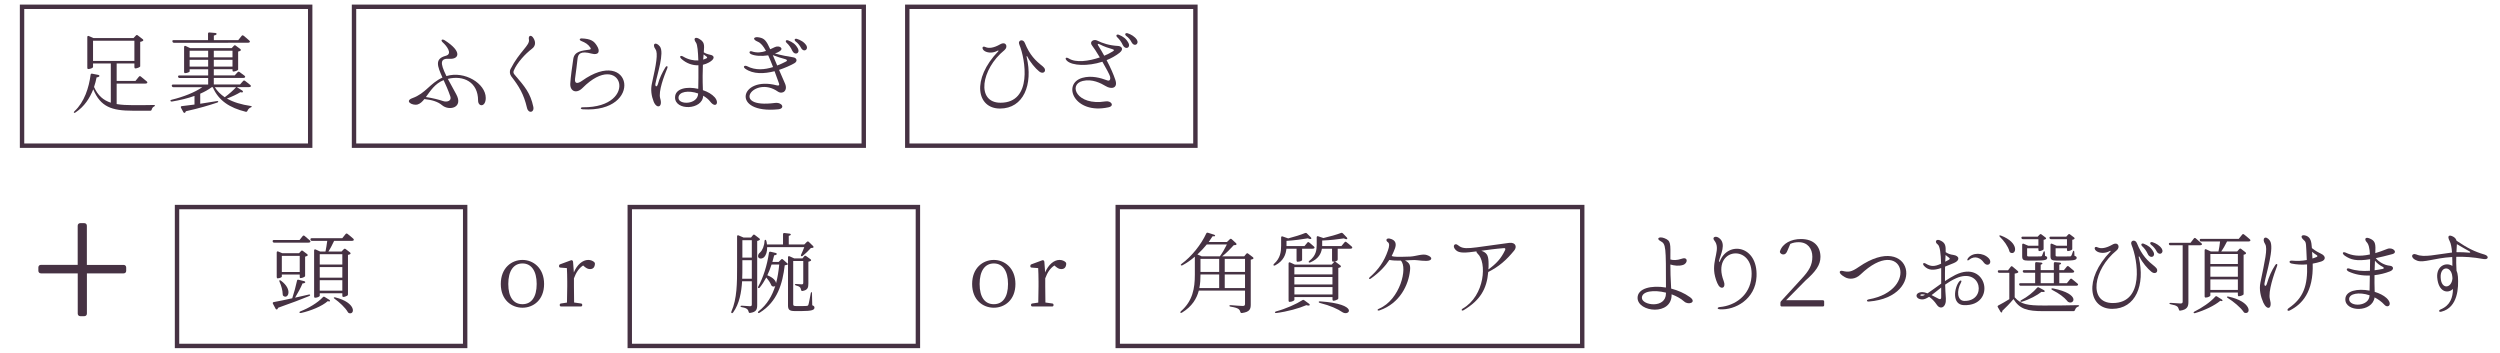 <?xml version="1.0" encoding="utf-8"?>
<!-- Generator: Adobe Illustrator 25.4.1, SVG Export Plug-In . SVG Version: 6.00 Build 0)  -->
<svg version="1.1" id="レイヤー_1" xmlns="http://www.w3.org/2000/svg" xmlns:xlink="http://www.w3.org/1999/xlink" x="0px"
	 y="0px" viewBox="0 0 567 80" style="enable-background:new 0 0 567 80;" xml:space="preserve">
<style type="text/css">
	.st0{fill:#463243;}
	.st1{fill:none;stroke:#463243;stroke-miterlimit:10;}
</style>
<g>
	<g>
		<path class="st0" d="M30.23,23.85c1.06,0,3.3,0,4.62-0.04c0.2,0,0.3,0.06,0.3,0.14s-0.08,0.14-0.24,0.22
			c-0.26,0.14-0.42,0.38-0.5,0.66c-0.04,0.18-0.14,0.28-0.32,0.28h-3.98c-4.76,0-7.32-0.86-8.96-4.86c-0.78,1.98-2,3.92-4.04,5.26
			c-0.16,0.1-0.28,0.12-0.34,0.04c-0.06-0.08-0.02-0.18,0.12-0.32c2.26-2.1,3.28-5.36,3.66-8.28c0.02-0.18,0.16-0.28,0.34-0.24
			l1.42,0.28c0.2,0.04,0.34,0.24,0.16,0.38c-0.12,0.1-0.3,0.16-0.56,0.18c-0.14,0.72-0.34,1.44-0.58,2.18c0.88,1.96,2.1,3,3.8,3.56
			V14.4H21.1v0.82c0,0.14-0.56,0.44-1.08,0.44c-0.14,0-0.22-0.12-0.22-0.3V8.4c0-0.22,0.16-0.32,0.36-0.22l1.06,0.46h9.06l0.54-0.58
			c0.12-0.14,0.28-0.16,0.42-0.04l1.12,0.86c0.18,0.14,0.2,0.3,0.02,0.42c-0.16,0.08-0.36,0.16-0.58,0.2v5.56
			c-0.02,0.14-0.68,0.46-1.12,0.46c-0.12,0-0.2-0.12-0.2-0.3V14.4h-4.02v3.96h4.26l0.78-0.96c0.12-0.14,0.26-0.18,0.42-0.06
			c0.32,0.24,0.9,0.72,1.36,1.12c0.14,0.12,0.2,0.28,0.06,0.4c-0.08,0.06-0.22,0.1-0.38,0.1h-6.5v4.64
			C27.55,23.79,28.79,23.85,30.23,23.85z M30.49,9.24H21.1v4.58h9.38V9.24z"/>
		<path class="st0" d="M54.97,20.95c-0.12,0.02-0.26,0-0.46-0.04c-0.72,0.46-1.9,1.02-3.04,1.44c1.48,0.84,3.32,1.38,5.36,1.68
			c0.18,0.02,0.28,0.1,0.28,0.16c0,0.06-0.08,0.1-0.26,0.18c-0.32,0.14-0.58,0.4-0.74,0.78c-0.08,0.16-0.2,0.24-0.38,0.2
			c-3.64-0.9-6.16-2.52-7.48-5.58h-0.22c-0.76,0.56-1.64,1.06-2.62,1.48v2.28l3.74-0.6c0.18-0.04,0.32,0,0.34,0.1
			c0.02,0.12-0.06,0.18-0.24,0.24c-1.78,0.6-4.04,1.28-7.1,1.96c-0.04,0.14-0.1,0.24-0.18,0.32c-0.14,0.12-0.32,0.02-0.4-0.14
			l-0.52-0.96c-0.1-0.2-0.04-0.36,0.18-0.38c0.74-0.08,1.74-0.2,2.88-0.36v-1.96c-1.56,0.56-3.32,0.98-5.12,1.28
			c-0.18,0.02-0.28-0.02-0.34-0.14c-0.04-0.1,0.04-0.2,0.24-0.26c2.7-0.66,5.22-1.64,7-2.86h-6.58c-0.16,0-0.3-0.1-0.34-0.26
			c-0.06-0.22,0.06-0.34,0.26-0.34h7.98v-1.48h-6.48c-0.18,0-0.3-0.1-0.34-0.26c-0.04-0.2,0.06-0.32,0.26-0.32h6.56v-1.4h-4.2v0.5
			c0,0.12-0.56,0.38-1.08,0.38c-0.1,0-0.18-0.12-0.18-0.3v-5.62c0-0.22,0.16-0.34,0.36-0.24l1,0.48h9.44l0.5-0.54
			c0.12-0.14,0.28-0.14,0.42-0.02l1.02,0.76c0.16,0.12,0.2,0.32,0,0.42c-0.14,0.08-0.3,0.12-0.48,0.16v4.1
			c-0.02,0.14-0.66,0.44-1.08,0.44c-0.12,0-0.2-0.1-0.2-0.26V15.7h-4.24v1.4h4.74l0.66-0.72c0.12-0.14,0.26-0.16,0.42-0.06
			c0.28,0.18,0.74,0.54,1.16,0.86c0.14,0.12,0.2,0.28,0.06,0.4c-0.1,0.06-0.22,0.1-0.36,0.1h-6.68v1.48h5.94l0.7-0.78
			c0.12-0.14,0.26-0.16,0.42-0.06c0.28,0.22,0.8,0.6,1.22,0.96c0.12,0.1,0.2,0.26,0.06,0.38c-0.08,0.06-0.22,0.1-0.38,0.1h-2.74
			l1.24,0.78C55.13,20.67,55.17,20.91,54.97,20.95z M39.36,9.1h7.82V7.64c0-0.2,0.12-0.3,0.32-0.28l1.36,0.12
			c0.22,0.02,0.36,0.2,0.2,0.36c-0.12,0.1-0.3,0.18-0.56,0.22V9.1h5.54l0.76-0.96c0.12-0.14,0.26-0.18,0.42-0.06
			c0.32,0.26,0.88,0.7,1.32,1.12c0.14,0.12,0.2,0.28,0.06,0.4c-0.1,0.06-0.24,0.1-0.4,0.1H39.44c-0.18,0-0.28-0.1-0.32-0.26
			L39.1,9.4C39.05,9.2,39.16,9.1,39.36,9.1z M43.01,13h4.2v-1.5h-4.2V13z M47.21,13.56h-4.2v1.54h4.2V13.56z M48.49,13h4.24v-1.5
			h-4.24V13z M52.73,13.56h-4.24v1.54h4.24V13.56z M50.97,22.05c0.96-0.7,2-1.62,2.58-2.28h-4.84
			C49.29,20.68,50.05,21.43,50.97,22.05z"/>
	</g>
</g>
<rect x="5" y="1.54" class="st1" width="65.35" height="31.5"/>
<g>
	<g>
		<path class="st0" d="M226.42,11.62c0.1-0.12,0-0.22-0.18-0.12c-0.94,0.54-2.1,0.54-2.86,0.12c-0.8-0.46-0.7-1.36,0.14-0.94
			c0.74,0.34,1.88,0.2,3.3-0.62c1.36-0.78,1.88,0.56,1,1.3c-5.34,4.34-6.46,11.94-0.9,11.94c7.34,0,5.62-9.96,4.28-13.14
			c-0.48-1.1,0.86-1.4,1.22-0.44c1.12,2.78,2.44,4.04,4.06,5.32c1.14,0.9,0.26,2-0.8,1.16c-0.84-0.66-2.08-2.14-2.66-3.34
			c-0.1-0.2-0.24-0.16-0.18,0.06c1.5,6.28-0.72,11.7-6.04,11.7C221.5,24.63,220.28,17.97,226.42,11.62z"/>
		<path class="st0" d="M245.46,17.66c2.1-0.6,4.18,0.02,5.64,0.56c0.52,0.22,0.86-0.12,0.64-0.94c-0.12-0.4-0.88-1.82-1.72-3.28
			c-3.34,1.08-6.82,0.9-8-0.18c-0.62-0.58-0.3-0.98,0.38-0.56c1.6,1.02,4.52,0.62,7.04-0.24c-0.72-1.2-1.4-2.26-1.72-2.64
			c-0.8-0.96,0.38-1.56,1.08-1.2c1.26,0.64,2.84,1.14,4.78,1.24c0.64,0.02,1.5,0.64,0.3,1.58c-0.88,0.68-1.86,1.22-2.9,1.64
			c0.9,1.7,1.58,3.26,1.98,4.48c0.66,1.96-0.96,2.16-2.16,1.42c-1.14-0.68-3.08-1.7-5.24-1.18c-3.38,0.8-1.34,5.68,5.14,4.64
			c1.32-0.24,2.16,1.04,0.68,1.34C243.62,26.03,240.8,19.01,245.46,17.66z M250.44,12.64c0.72-0.3,1.36-0.62,1.9-0.96
			c0.44-0.24,0.36-0.42-0.02-0.52c-0.88-0.26-1.82-0.54-2.98-1.14c-0.3-0.16-0.5-0.04-0.26,0.32
			C249.58,11.12,250.02,11.88,250.44,12.64z M253.74,7.88c1.02,0.42,1.64,0.86,2.18,1.84c0.6,1.16-0.72,1.64-1.26,0.52
			c-0.28-0.64-0.78-1.34-1.24-1.76C253,8.1,253.22,7.7,253.74,7.88z M255.74,7.54c0.76,0.26,1.62,0.72,2.12,1.5
			c0.54,0.94-0.6,1.68-1.2,0.58c-0.28-0.58-0.72-1.1-1.22-1.46C255.02,7.84,255.18,7.4,255.74,7.54z"/>
	</g>
</g>
<rect x="205.77" y="1.54" class="st1" width="65.35" height="31.5"/>
<g>
	<g>
		<g>
			<path class="st0" d="M28.04,62h-8.33v9.12c0,0.35-0.24,0.59-0.59,0.59h-0.9c-0.35,0-0.59-0.24-0.59-0.59V62H9.29
				c-0.35,0-0.59-0.24-0.59-0.59v-0.75c0-0.35,0.24-0.59,0.59-0.59h8.33V51.2c0-0.35,0.24-0.59,0.59-0.59h0.9
				c0.35,0,0.59,0.24,0.59,0.59v8.88h8.33c0.35,0,0.59,0.24,0.59,0.59v0.75C28.62,61.77,28.39,62,28.04,62z"/>
		</g>
	</g>
</g>
<rect x="80.29" y="1.54" class="st1" width="115.61" height="31.5"/>
<g>
	<g>
		<path class="st0" d="M96.25,22.47c-0.46,0.58-0.94,1.04-1.52,1.22c-1.14,0.34-3.12-0.74-1.18-1.44c3-1.08,3.92-3.34,6.8-4.66
			c-1.2-2.68-1.78-4.26,0.76-4.94c1.64-0.44,0.12-2.32-0.68-3.02c-0.6-0.54-0.16-0.86,0.42-0.5c4.16,2.66,3.12,4.32,1.18,4.2
			c-2.18-0.14-2.32,0.8-0.78,3.92c4.14-1.26,8.92,1.72,8.92,4.96c0,2.12-1.74,2.08-1.74,0.58c0-4.18-3.32-5.78-6.86-4.9
			c0.5,0.96,1.14,2.12,1.9,3.48c1.7,3.1-1.64,3.84-3.22,2.48C99.27,23.03,97.91,22.65,96.25,22.47z M100.45,22.91
			c0.88,0.32,2.06,0,1.68-1.06c-0.48-1.38-1.02-2.62-1.52-3.68c-1.98,0.78-3.04,2.52-4.02,3.84
			C98.03,22.21,99.67,22.63,100.45,22.91z"/>
		<path class="st0" d="M115.96,17.32c-0.32-0.44-0.46-1.08-0.16-1.68c2.06-4.02,4.42-5.36,4.16-6.66c-0.18-0.94,0.46-1.08,0.88-0.54
			c0.56,0.72,0.88,1.86-0.24,2.66c-1.36,1.02-3.32,3.08-4.06,4.88c-0.14,0.32-0.14,0.6,0.14,0.92c2.4,2.8,3.62,4.22,4.28,7.34
			c0.26,1.32-1.14,1.58-1.44,0.22C118.78,21.29,117.68,19.55,115.96,17.32z"/>
		<path class="st0" d="M132.22,24.33c13,0.1,8.84-13.38-0.1-4.38c-1.44,1.44-2.88,0.7-2.78-1c0.08-1.48,0.42-3.82,0.68-5.58
			c0.26-1.76,1.96-1.88,3.72-2.12c0.28-0.04,0.28-0.28,0.16-0.44c-0.52-0.78-1.14-1.14-2.04-1.5c-0.62-0.26-0.36-0.6,0-0.6
			c2.24,0.08,2.88,0.66,3.5,1.64c0.84,1.28,0.44,2.24-1.14,1.82c-2.56-0.7-3.12,0.04-3.24,1.2c-0.06,0.54-0.36,3.18-0.56,4.48
			c-0.16,1.32,0.74,1.06,1.52,0.52c11.4-8.16,14.2,7.3,0.24,6.42C131.54,24.75,131.6,24.31,132.22,24.33z"/>
		<path class="st0" d="M148.68,11.2c-0.9-1.24,0.04-1.86,0.98-0.66c1.08,1.4-0.62,6.36-1,8.4c-0.14,0.72,0.32,0.94,0.56,0.12
			c0.36-1.36,1.02-2.68,1.68-3.76c0.3-0.5,0.64-0.3,0.44,0.18c-0.68,1.66-2.08,5.24-1.6,6.86c0.62,2.02-0.8,2.44-1.5,0.68
			c-0.48-1.22-0.72-2.66-0.38-4.12C148.84,14.56,149.27,12.06,148.68,11.2z M159.48,21.71c-0.12,3.26-6.38,3.46-6.38,0.4
			c0-2.08,2.72-2.54,5.26-1.96c0.04-1.36,0.06-3.42,0.04-5.34c-1.3,0.04-2.7-0.4-3.88-1.48c-0.5-0.46-0.22-0.88,0.42-0.5
			c1.18,0.7,2.38,0.94,3.44,0.88c-0.06-1.94-0.2-3.6-0.52-4.02c-0.76-1.04-0.1-1.36,0.68-0.9c1.2,0.74,1.24,1.2,1.08,3.08
			c0.38,0.24,0.76,0.4,1.42,0.54c1.14,0.2,1.1,1.02-0.26,1.76c-0.42,0.24-0.88,0.4-1.36,0.52c-0.06,1.44-0.1,3.3,0,5.76
			c1.1,0.36,2.06,0.92,2.68,1.62c1.12,1.3,0.2,2.54-1,1C160.68,22.51,160.1,22.07,159.48,21.71z M158.34,21.22v-0.02
			c-2.14-0.76-4.46-0.46-4.46,1C153.88,23.85,158.28,23.75,158.34,21.22z M160.28,13.2c0.16-0.1,0.12-0.26-0.06-0.38
			c-0.24-0.16-0.46-0.32-0.64-0.48l-0.1,1.18C159.76,13.44,160.04,13.32,160.28,13.2z"/>
		<path class="st0" d="M176.13,19.35c0.5,0.14,0.7-0.02,0.54-0.44c-0.34-0.96-0.68-1.9-1-2.76c-2.32,0.6-4.84,0.72-6.64-0.56
			c-0.64-0.46-0.18-0.86,0.4-0.58c1.9,1,4,0.8,5.9,0.2c-0.38-0.98-0.74-1.88-1.1-2.66c-1.5,0.24-3,0.14-3.88-0.26
			c-0.62-0.3-0.36-0.82,0.16-0.64c1.14,0.4,2.26,0.24,3.22-0.1c-0.58-1.08-1.2-1.82-1.84-2.08c-1.44-0.58-0.92-1.28,0.42-0.96
			c1.06,0.24,1.5,0.7,2.38,2.66c0.42-0.18,0.78-0.36,1.08-0.5c0.98-0.44,2.16,0.32,0.96,1.02c-0.3,0.18-0.62,0.32-0.98,0.44
			c1.38,0.4,3.26,0.74,4.1,0.86c0.88,0.1,1.12,0.9,0.3,1.36c-0.92,0.52-2.14,1.06-3.46,1.5c0.4,0.9,0.84,1.92,1.34,3.08
			c0.74,1.66-0.58,2.56-1.64,1.82c-5.32-3.72-10.94,3.94-0.66,2.6c1.72-0.22,2.38,1.28,0.78,1.44
			C165.65,25.87,167.81,17.16,176.13,19.35z M176.27,14.86c0.74-0.28,1.4-0.6,2.02-0.92c0.26-0.14,0.3-0.36-0.12-0.5
			c-0.8-0.22-1.96-0.56-2.9-0.94L176.27,14.86z M178.75,9.16c1.04,0.42,1.66,0.84,2.2,1.82c0.6,1.16-0.72,1.66-1.26,0.54
			c-0.28-0.66-0.78-1.36-1.26-1.78C178.01,9.36,178.25,8.96,178.75,9.16z M180.75,8.82c0.78,0.24,1.64,0.7,2.14,1.5
			c0.54,0.92-0.62,1.66-1.2,0.56c-0.3-0.56-0.72-1.1-1.22-1.46C180.05,9.1,180.21,8.66,180.75,8.82z"/>
	</g>
</g>
<g>
	<g>
		<path class="st0" d="M379.12,66.75c0.14,4.94-7.72,4.08-7.72,0.8c0-2.14,3.08-2.9,6.44-2.34c0-9.32,0-9.86-1.22-10.52
			c-1.06-0.54-0.4-1.14,0.84-0.68c1.56,0.6,1.4,1.18,1.38,4.84c0.6,0.18,1.46,0.22,2.62-0.18c1.42-0.5,1.38,1.06,0.24,1.42
			c-0.92,0.3-1.98,0.16-2.86-0.1c0,1.42,0.04,3.2,0.18,5.46c1.52,0.4,3.02,1.04,4.26,1.94c1.64,1.18-0.34,1.88-1.32,0.98
			C381.2,67.69,380.2,67.15,379.12,66.75z M377.84,66.53v-0.16c-2.74-0.68-5.46-0.36-5.46,1.18
			C372.38,69.27,377.84,70.07,377.84,66.53z"/>
		<path class="st0" d="M390.1,69.63c3.36-0.3,6.8-2.6,7.14-6.84c0.64-7.78-9.24-6.66-6.3,0.96c0.58,1.54-0.52,1.94-1.14,1.04
			c-0.44-0.66-0.8-1.8-0.96-2.74c-0.52-3.34,1.5-5.62-0.04-7.52c-0.56-0.68,0.24-1.14,1.04-0.58c1.84,1.28,0.3,3.92,0.04,5.22
			c-0.06,0.26,0.1,0.32,0.2,0.06c1.84-4.64,8.64-3.58,8.3,3.5c-0.24,5.14-4.86,7.64-8.28,7.42
			C389.34,70.11,389.44,69.69,390.1,69.63z"/>
		<path class="st0" d="M413.72,68.39v0.82c0,0.18-0.12,0.3-0.3,0.3h-9.32c-0.18,0-0.3-0.12-0.3-0.3v-0.52
			c0-0.14,0.04-0.28,0.14-0.38l4.54-4.96c1.86-1.98,2.56-3.24,2.56-5.12c0-1.84-1.06-3.3-3.1-3.3c-0.68,0-1.26,0.1-1.9,0.38
			l-0.6,1.42c-0.26,0.72-0.56,0.98-0.98,0.98c-0.28,0-0.52-0.12-0.7-0.36c-0.1-0.12-0.1-0.24-0.06-0.38
			c0.6-1.78,2.54-2.76,4.76-2.76c2.94,0,4.42,1.68,4.42,4.06c0,1.82-1.08,3.32-3.4,5.36l-4.4,4.46h8.34
			C413.6,68.09,413.72,68.21,413.72,68.39z"/>
		<path class="st0" d="M423.85,67.89c11.64-2.08,7.74-14.86-1.9-5.62c-1.2,1.14-2.62,1.12-3.54,0.58c-1.74-0.98-1.2-1.6-0.48-1.4
			c1.28,0.3,1.94,0.28,3.66-0.92c12.06-8.28,15.56,6.82,2.26,7.86C423.27,68.43,423.29,67.99,423.85,67.89z"/>
		<path class="st0" d="M444.38,63.81c0.28-0.32,0.66-0.24,0.36,0.3c-1.02,1.86-0.86,4.1,0.76,4.14c5.18,0.1,3.98-7.72-1.86-5.14
			c-0.9,0.4-1.72,0.9-2.48,1.44c0.02,0.94,0.08,1.98,0.16,3.12c0.14,2.06-1.24,2.68-2.06,1.44c-0.54-0.8-1.14-1.4-1.74-1.8
			c-0.56,0.36-1.06,0.6-1.52,0.6c-1.72,0-1.84-1.66,0.02-1.66c0.28,0,0.7,0.12,1.14,0.28c0.8-0.52,1.9-1.36,3.1-2.2
			c0.02-1.22,0.02-2.42,0-3.54c-1.66,0.56-2.88,0.6-3.88-0.48c-0.44-0.5-0.16-0.82,0.34-0.54c1.24,0.74,2.02,0.72,3.52,0.04
			c-0.06-2.28-0.26-4.02-0.78-4.38c-0.76-0.52-0.4-1.48,0.82-0.78c0.9,0.5,1.04,1.08,1,2.54c0.48,0.32,1.02,0.54,1.7,0.62
			c1.52,0.22,1.54,1.28,0.18,1.84c-0.74,0.3-1.4,0.58-2.02,0.82c-0.02,0.92-0.04,2-0.02,3.28c0.78-0.52,1.58-1,2.36-1.4
			c7.28-3.62,9.36,7.12,1.94,6.86C442.6,69.11,443.22,65.19,444.38,63.81z M435.98,67.09c0.16,0,0.36-0.08,0.64-0.24
			c-0.24-0.06-0.46-0.1-0.66-0.1C435.42,66.75,435.32,67.11,435.98,67.09z M439.54,67.69c0.32,0.2,0.72,0.32,0.72-0.28v-2.2
			c-0.8,0.62-1.52,1.24-2.18,1.72C438.78,67.27,439.38,67.61,439.54,67.69z M441.94,58.95c0.36-0.18,0.34-0.36,0-0.58
			c-0.24-0.16-0.46-0.36-0.68-0.54l-0.08,1.52L441.94,58.95z M451.04,58.57c0.96,1.04-0.24,2.18-1.16,0.92
			c-0.6-0.88-1.94-1.66-3.24-0.6c-0.48,0.4-0.56,0.04-0.32-0.3C447.32,57.21,449.76,57.23,451.04,58.57z"/>
		<path class="st0" d="M463.43,69.29c2.32,0,5.4,0,7.82-0.08c0.2,0,0.3,0.06,0.3,0.14s-0.08,0.14-0.26,0.2
			c-0.34,0.12-0.58,0.4-0.68,0.76c-0.06,0.16-0.16,0.26-0.34,0.26h-6.82c-3.7,0-5.36-0.46-6.8-2.74c-0.7,0.88-1.86,2.06-2.56,2.7
			c0.02,0.08,0.02,0.16,0.02,0.2c-0.04,0.22-0.3,0.16-0.4-0.02l-0.6-1.04c-0.1-0.16-0.06-0.3,0.12-0.4c0.68-0.34,1.6-0.88,2.48-1.42
			v-5.98h-2.28c-0.18,0-0.3-0.1-0.32-0.28c-0.04-0.2,0.08-0.3,0.28-0.3h2.04l0.6-0.78c0.12-0.16,0.26-0.18,0.42-0.04l1.18,1
			c0.16,0.14,0.18,0.32-0.02,0.4c-0.16,0.08-0.38,0.14-0.68,0.18v5.38C458.35,69.05,459.93,69.29,463.43,69.29z M453.81,53.43
			c4.3,1.62,3.48,4.56,2.14,3.86c-0.14-0.08-0.18-0.18-0.22-0.32c-0.3-1.1-1.24-2.38-2.12-3.22c-0.16-0.16-0.22-0.28-0.14-0.32
			C453.55,53.37,453.65,53.37,453.81,53.43z M469.91,63.27c0.3,0.24,0.82,0.66,1.26,1.04c0.14,0.12,0.2,0.28,0.06,0.4
			c-0.1,0.06-0.22,0.1-0.38,0.1h-12.56c-0.18,0-0.3-0.1-0.34-0.26c-0.04-0.2,0.06-0.32,0.26-0.32h3.36v-2.38h-2.46
			c-0.18,0-0.3-0.1-0.34-0.26c-0.04-0.2,0.06-0.32,0.26-0.32h2.54v-1.54c0-0.2,0.12-0.3,0.32-0.28l1.06,0.1
			c0.22,0.02,0.38,0.2,0.2,0.34c-0.08,0.06-0.18,0.1-0.32,0.14v1.24h2.98v-1.54c0-0.2,0.12-0.3,0.32-0.28l1.06,0.1
			c0.22,0.02,0.36,0.2,0.2,0.34c-0.08,0.06-0.2,0.1-0.34,0.14v1.24h1.04l0.66-0.8c0.12-0.14,0.26-0.18,0.42-0.06
			c0.28,0.22,0.74,0.6,1.12,0.94c0.14,0.12,0.2,0.28,0.06,0.4c-0.1,0.06-0.24,0.1-0.38,0.1h-2.92v2.38h1.72l0.72-0.9
			C469.61,63.19,469.75,63.15,469.91,63.27z M458.43,68.07c1.38-0.72,2.8-1.88,3.56-2.78c0.12-0.14,0.26-0.2,0.42-0.1l1.16,0.62
			c0.2,0.12,0.26,0.36,0.02,0.4c-0.16,0.02-0.34,0.02-0.58-0.02c-0.98,0.78-2.7,1.72-4.44,2.24c-0.18,0.06-0.28,0.02-0.34-0.08
			C458.19,68.25,458.25,68.17,458.43,68.07z M458.47,54.01c-0.06-0.22,0.06-0.34,0.26-0.34h3.42l0.44-0.46
			c0.12-0.14,0.28-0.16,0.42-0.04l0.9,0.68c0.18,0.14,0.2,0.32,0,0.4c-0.1,0.06-0.26,0.12-0.42,0.14v2.14c0,0.14-0.6,0.42-1,0.42
			c-0.1,0-0.18-0.12-0.18-0.3v-0.34h-2.56v1.6c0,0.2,0.04,0.26,0.54,0.26h1.28c0.58,0,1.06,0,1.24-0.02c0.14,0,0.22-0.02,0.3-0.12
			c0.08-0.14,0.2-0.44,0.32-0.8c0.06-0.18,0.12-0.26,0.2-0.26s0.12,0.12,0.14,0.3l0.04,0.76c0.38,0.12,0.5,0.22,0.5,0.44
			c0,0.48-0.52,0.64-2.78,0.64h-1.5c-1.22,0-1.4-0.26-1.4-1.02v-2.58c0-0.22,0.16-0.32,0.36-0.22l1.02,0.44h2.3v-1.48h-3.5
			C458.65,54.25,458.53,54.19,458.47,54.01z M465.81,64.23v-2.38h-2.98v2.38H465.81z M464.83,54.01c-0.06-0.22,0.06-0.34,0.26-0.34
			h3.54l0.44-0.48c0.12-0.14,0.28-0.14,0.42-0.02l0.9,0.68c0.16,0.12,0.18,0.32-0.02,0.42c-0.1,0.04-0.24,0.1-0.38,0.12v2.14
			c-0.02,0.14-0.6,0.42-1.02,0.42c-0.1,0-0.18-0.12-0.18-0.3v-0.34h-2.58v1.6c0,0.2,0.04,0.26,0.54,0.26h1.4c0.6,0,1.14,0,1.32-0.02
			c0.14,0,0.22-0.02,0.28-0.12c0.1-0.14,0.24-0.5,0.36-0.9c0.06-0.18,0.12-0.26,0.2-0.26s0.14,0.12,0.14,0.3l0.04,0.84
			c0.38,0.14,0.5,0.24,0.5,0.46c0,0.48-0.52,0.64-2.9,0.64h-1.6c-1.24,0-1.44-0.26-1.44-1.02v-2.58c0-0.22,0.16-0.32,0.36-0.22
			l1.02,0.44h2.36v-1.48h-3.62C465.01,54.25,464.89,54.19,464.83,54.01z M465.63,65.41c6.5,1.32,4.64,3.88,3.4,3.04
			c-0.12-0.08-0.16-0.16-0.24-0.26c-0.64-0.76-1.78-1.64-3.32-2.42c-0.18-0.08-0.24-0.18-0.2-0.28S465.43,65.37,465.63,65.41z"/>
		<path class="st0" d="M478.65,57.05c0.12-0.12,0.02-0.22-0.16-0.12c-0.94,0.54-2.12,0.54-2.86,0.12c-0.82-0.46-0.7-1.36,0.14-0.94
			c0.74,0.34,1.88,0.2,3.3-0.62c1.34-0.78,1.88,0.56,0.98,1.3c-5.34,4.34-6.46,11.94-0.88,11.94c7.32,0,5.62-9.96,4.28-13.14
			c-0.48-1.1,0.84-1.4,1.2-0.44c1.12,2.78,2.46,4.04,4.08,5.32c1.14,0.9,0.26,2-0.8,1.16c-0.84-0.66-2.1-2.14-2.66-3.34
			c-0.1-0.2-0.26-0.16-0.2,0.06c1.5,6.28-0.7,11.7-6.02,11.7C473.75,70.05,472.51,63.39,478.65,57.05z M486.19,55.27
			c1.04,0.42,1.66,0.86,2.2,1.84c0.6,1.16-0.74,1.64-1.26,0.52c-0.28-0.64-0.78-1.34-1.26-1.76
			C485.45,55.49,485.69,55.09,486.19,55.27z M488.19,54.93c0.78,0.26,1.64,0.72,2.12,1.5c0.56,0.94-0.6,1.68-1.18,0.58
			c-0.3-0.58-0.74-1.1-1.22-1.46C487.49,55.23,487.63,54.79,488.19,54.93z"/>
		<path class="st0" d="M496.33,68.49c0,0.96-0.22,1.72-1.82,1.96c-0.2,0.04-0.3-0.06-0.34-0.26c-0.08-0.26-0.18-0.52-0.38-0.68
			c-0.28-0.22-0.72-0.36-1.48-0.5c-0.18-0.02-0.28-0.1-0.28-0.2c0-0.08,0.12-0.14,0.32-0.12c0.58,0.04,1.86,0.14,2.18,0.14
			c0.38,0,0.5-0.12,0.5-0.42V55.63h-2.78c-0.16,0-0.3-0.08-0.34-0.26s0.06-0.3,0.26-0.3h4.64l0.76-0.98
			c0.12-0.14,0.26-0.18,0.42-0.04c0.3,0.24,0.84,0.7,1.28,1.1c0.14,0.12,0.2,0.28,0.06,0.38c-0.1,0.06-0.24,0.1-0.4,0.1h-2.6V68.49z
			 M497.73,70.65c1.68-0.84,3.6-2.12,4.66-3.34c0.12-0.14,0.26-0.18,0.42-0.08l1.1,0.7c0.18,0.12,0.22,0.36,0.02,0.36
			c-0.1,0-0.22-0.02-0.36-0.08c-1.26,1.08-3.62,2.2-5.7,2.8c-0.16,0.06-0.28,0.04-0.34-0.06C497.47,70.87,497.53,70.75,497.73,70.65
			z M508.95,53.17c0.3,0.24,0.86,0.68,1.32,1.1c0.12,0.12,0.18,0.28,0.04,0.4c-0.1,0.06-0.22,0.1-0.36,0.1h-4.86
			c-0.4,0.8-0.88,1.66-1.32,2.26h3.62l0.48-0.54c0.12-0.14,0.28-0.16,0.42-0.04l0.98,0.76c0.16,0.12,0.18,0.32,0,0.42
			c-0.12,0.06-0.26,0.12-0.42,0.14v8.98c-0.02,0.14-0.64,0.44-1.1,0.44c-0.12,0-0.2-0.12-0.2-0.3v-0.54h-6.24v0.68
			c0,0.14-0.52,0.46-1.08,0.46c-0.14,0-0.22-0.12-0.22-0.3V56.77c0-0.22,0.16-0.32,0.36-0.22l1.04,0.48h1.74
			c0.14-0.62,0.28-1.5,0.36-2.26h-4.28c-0.18,0-0.28-0.1-0.32-0.26c-0.06-0.22,0.06-0.34,0.26-0.34h8.58l0.78-0.96
			C508.65,53.05,508.79,53.05,508.95,53.17z M501.31,59.87h6.24v-2.26h-6.24V59.87z M507.55,62.77v-2.32h-6.24v2.32H507.55z
			 M507.55,63.37h-6.24v2.38h6.24V63.37z M505.43,67.27c5.3,1.16,5.14,4.08,3.68,3.68c-0.14-0.04-0.2-0.1-0.28-0.24
			c-0.72-1.04-2.28-2.32-3.56-3.12c-0.18-0.1-0.24-0.2-0.18-0.28C505.15,67.25,505.25,67.23,505.43,67.27z"/>
		<path class="st0" d="M513.74,55.37c-0.88-1.34,0.12-2.12,1.06-0.8c1.1,1.52-0.82,7.36-1.2,9.6c-0.14,0.76,0.32,0.98,0.56,0.08
			c0.44-1.5,1.02-2.84,1.82-4.06c0.34-0.54,0.66-0.36,0.44,0.2c-0.68,1.8-2.06,5.72-1.6,7.5c0.62,2.22-0.64,2.6-1.5,0.74
			c-0.6-1.36-0.98-2.94-0.66-4.54C513.64,59.29,514.36,56.33,513.74,55.37z M519.1,69.87c3.32-2.28,4.32-5.1,4.14-9.9
			c-1.22,0.1-2.4,0.04-3.52-0.2c-0.66-0.16-0.56-0.7,0.04-0.66c1.3,0.12,2.38,0.06,3.42-0.14c-0.18-3.64-0.08-4.02-0.62-4.46
			c-1-0.84-0.58-1.42,0.5-1.04c0.98,0.38,1.18,1.28,1.28,2.8c0.8,0.64,1.5,1,2.08,1.28c1.08,0.5,1.14,1.4,0.04,1.76
			c-0.66,0.2-1.3,0.38-1.94,0.48c0.2,6.46-2.44,9.22-5.16,10.6C518.78,70.69,518.58,70.23,519.1,69.87z M524.46,58.63
			c0.3-0.1,0.62-0.2,0.94-0.34c0.26-0.12,0.26-0.28,0-0.44c-0.4-0.26-0.72-0.48-1.02-0.74C524.4,57.57,524.42,58.09,524.46,58.63z"
			/>
		<path class="st0" d="M538.56,67.45c-0.52,3.46-6.64,3.36-6.64,0.44c0-2,2.84-2.48,5.5-1.98c0.02-1.24,0.04-2.38,0.06-3.42
			c-1.74,0.06-3.4-0.24-4.8-0.9c-0.68-0.34-0.52-0.92,0.22-0.66c1.38,0.48,2.94,0.6,4.6,0.48c0.02-0.98,0.04-1.86,0.04-2.62
			c-3.1,0.5-4.4,0.12-5.74-0.8c-0.74-0.54-0.48-1.02,0.28-0.66c1.32,0.62,2.94,0.92,5.42,0.38c-0.06-1.4-0.28-2.34-0.76-2.82
			c-0.48-0.5-0.48-1.44,1.02-0.66c0.98,0.52,1.06,1.2,0.96,3.18c0.8-0.24,1.68-0.54,2.66-0.94c1.3-0.54,2.56,0.78,1.22,1.16
			c-1.48,0.4-2.72,0.7-3.78,0.92c0.72,0.84,1.92,1.6,3.2,1.72c0.84,0.06,1.06,0.88,0.02,1.28c-1.12,0.44-2.32,0.72-3.5,0.86
			c-0.02,1.1,0,2.36,0.04,3.78c1.06,0.32,2.02,0.8,2.66,1.38c1.54,1.42,0.38,2.44-0.42,1.58C540.16,68.43,539.38,67.87,538.56,67.45
			z M537.42,66.97c-2.38-0.8-4.64-0.38-4.64,0.86C532.78,69.67,537.36,69.61,537.42,66.97z M540.4,60.99
			c0.32-0.06,0.34-0.3,0.02-0.46c-0.66-0.34-1.28-0.78-1.78-1.4c-0.04,0.62-0.06,1.34-0.08,2.16
			C539.16,61.23,539.78,61.11,540.4,60.99z"/>
		<path class="st0" d="M548.08,57.73c1.64,0.72,4.38,0,8.04-0.46c-0.08-1.08-0.24-2.04-0.54-2.6c-0.66-1.26-0.08-1.52,0.9-0.94
			c0.38,0.24,0.56,0.5,0.66,0.86c2.46,1.66,4.06,2.48,6.34,3.14c1.06,0.3,0.96,1.22-0.2,1.02c-2.4-0.44-4.46-0.56-6.2-0.5
			c-0.02,0.86-0.02,1.9,0.06,3.16c0.18,0.38,0.28,0.84,0.32,1.36c0.16,2.4,0.04,6.96-3.76,7.92c-0.58,0.16-0.7-0.3-0.16-0.52
			c2.22-0.92,2.76-2.74,2.8-4.64c-1.24,1.18-3.32,0.66-3.58-2.6c-0.2-2.6,1.98-3.56,3.44-2.62c0-0.66,0-1.36-0.04-2.02
			c-4.12,0.24-6.44,1.36-7.92,0.84C546.48,58.53,546.94,57.25,548.08,57.73z M556.22,63.11l-0.04-0.4
			c-0.22-2.48-2.74-2.44-2.64,0.16C553.62,65.77,556.06,65.45,556.22,63.11z M560.08,57.31c0.24,0.02,0.2-0.18,0.04-0.28
			c-0.5-0.3-1.88-1.02-2.9-1.66c-0.02,0.46-0.06,1.12-0.1,1.82C558.26,57.19,558.96,57.21,560.08,57.31z"/>
	</g>
</g>
<g>
	<g>
		<path class="st0" d="M113.58,64.41c0-3.64,2.44-5.46,4.92-5.46c2.42,0,4.9,1.82,4.9,5.46c0,3.62-2.44,5.38-4.9,5.38
			C116.02,69.79,113.58,68.03,113.58,64.41z M121.72,64.41c0-2.98-1.22-4.66-3.22-4.66c-2.02,0-3.22,1.68-3.22,4.66
			c0,3,1.2,4.58,3.22,4.58C120.5,68.99,121.72,67.41,121.72,64.41z"/>
		<path class="st0" d="M133.41,58.95c0.56,0,1.12,0.22,1.42,0.56c0.08,0.1,0.1,0.22,0.1,0.36c-0.06,0.74-0.4,1.16-1.12,1.16
			c-0.5,0-0.88-0.24-1.28-0.58l-0.28-0.24c-0.94,0.62-1.58,1.54-2.08,2.92v1.82c0,1.02,0.02,2.54,0.04,3.66l1.56,0.22
			c0.18,0.02,0.28,0.14,0.28,0.32v0.06c0,0.18-0.12,0.3-0.3,0.3h-4.5c-0.18,0-0.3-0.12-0.3-0.3v-0.06c0-0.18,0.1-0.3,0.28-0.32
			l1.36-0.2c0.04-1.12,0.06-2.66,0.06-3.68v-1.1c0-1.28-0.04-2.1-0.08-3.04l-1.5-0.12c-0.18-0.02-0.28-0.12-0.28-0.3v-0.1
			c0-0.16,0.08-0.28,0.24-0.34l2.42-0.9c0.14-0.06,0.26-0.06,0.36,0.02c0.1,0.06,0.14,0.18,0.16,0.32l0.18,2.4
			C130.87,60.03,132.15,58.95,133.41,58.95z"/>
	</g>
</g>
<g>
	<g>
		<path class="st0" d="M61.84,54.77c-0.04-0.2,0.06-0.34,0.26-0.34h5.84l0.7-0.88c0.12-0.14,0.26-0.18,0.42-0.06
			c0.3,0.24,0.8,0.66,1.22,1.04c0.12,0.12,0.18,0.28,0.06,0.4c-0.1,0.06-0.22,0.1-0.38,0.1h-7.8
			C61.98,55.03,61.88,54.93,61.84,54.77z M70.12,67.15c-1.66,0.68-3.94,1.56-7.02,2.64c-0.06,0.12-0.12,0.24-0.2,0.34
			c-0.14,0.12-0.32,0.04-0.4-0.12l-0.6-1.12c-0.1-0.18-0.02-0.34,0.18-0.38c0.96-0.16,2.46-0.48,4.2-0.86
			c0.4-1.2,0.82-2.76,1.08-3.98c0.04-0.2,0.16-0.28,0.36-0.22L69,63.77c0.2,0.06,0.34,0.26,0.14,0.38c-0.12,0.08-0.3,0.14-0.52,0.12
			c-0.38,0.94-1.06,2.18-1.7,3.24l3.1-0.7c0.18-0.04,0.3-0.02,0.32,0.08C70.36,66.99,70.3,67.09,70.12,67.15z M67.98,62.77v-0.5
			h-4.06v0.48c0,0.12-0.48,0.38-0.98,0.38c-0.1,0-0.18-0.12-0.18-0.3v-5.56c0-0.22,0.14-0.32,0.36-0.22l0.9,0.38h3.8l0.46-0.5
			c0.12-0.14,0.28-0.14,0.42-0.02l0.96,0.72c0.16,0.12,0.18,0.32,0,0.42c-0.14,0.06-0.3,0.12-0.46,0.16v4.42
			c-0.02,0.14-0.62,0.44-1.02,0.44h-0.1C68.02,63.07,67.98,62.95,67.98,62.77z M63.74,63.67c2.72,2.02,1.58,4.24,0.54,3.46
			c-0.12-0.1-0.16-0.2-0.16-0.36c-0.02-0.94-0.34-2.04-0.72-2.86c-0.08-0.18-0.08-0.3,0.02-0.34C63.5,63.53,63.6,63.57,63.74,63.67z
			 M67.98,58.03h-4.06v3.66h4.06V58.03z M68.14,70.61c1.86-0.72,3.92-1.94,5.08-3.2c0.12-0.14,0.28-0.16,0.42-0.06l1.04,0.64
			c0.2,0.12,0.24,0.38,0.02,0.38c-0.12,0-0.24-0.02-0.38-0.06c-1.28,1.14-3.82,2.18-6.06,2.68c-0.18,0.04-0.28,0-0.34-0.1
			C67.88,70.79,67.94,70.69,68.14,70.61z M78.8,53.03c0.32,0.24,0.88,0.7,1.32,1.1c0.12,0.12,0.18,0.28,0.06,0.4
			c-0.1,0.06-0.22,0.1-0.38,0.1h-4.02c-0.4,0.84-0.86,1.76-1.3,2.42h2.98l0.52-0.54c0.12-0.12,0.28-0.14,0.42-0.02l0.98,0.76
			c0.16,0.12,0.18,0.32,0,0.42c-0.14,0.06-0.28,0.1-0.46,0.14v8.9c0,0.14-0.02,0.26-0.14,0.34c-0.22,0.12-0.62,0.3-0.94,0.3
			c-0.12,0-0.2-0.12-0.2-0.3v-0.54h-5.12v0.58c0,0.14-0.52,0.44-1.06,0.44c-0.14,0-0.22-0.12-0.22-0.3V56.81
			c0-0.22,0.16-0.32,0.36-0.22l1.02,0.46h1.2c0.14-0.66,0.3-1.62,0.4-2.42h-3.48c-0.18,0-0.28-0.1-0.32-0.26
			c-0.06-0.22,0.06-0.34,0.26-0.34h6.94l0.76-0.94C78.5,52.95,78.64,52.91,78.8,53.03z M72.52,59.99h5.12v-2.34h-5.12V59.99z
			 M77.64,62.97v-2.4h-5.12v2.4H77.64z M77.64,63.55h-5.12v2.38h5.12V63.55z M76.06,67.45c4.74,1.18,4.48,3.96,3.12,3.58
			c-0.16-0.04-0.22-0.14-0.3-0.26c-0.58-1.02-1.9-2.22-2.98-3c-0.18-0.12-0.24-0.22-0.18-0.28C75.78,67.41,75.88,67.41,76.06,67.45z
			"/>
	</g>
</g>
<rect x="40.15" y="46.96" class="st1" width="65.35" height="31.5"/>
<g>
	<g>
		<path class="st0" d="M172.21,54.47c-0.12,0.08-0.3,0.14-0.48,0.18v14.52c0,0.98-0.18,1.6-1.6,1.8c-0.2,0.04-0.3-0.06-0.34-0.26
			c-0.06-0.24-0.16-0.46-0.34-0.6c-0.22-0.2-0.6-0.34-1.22-0.44c-0.18-0.02-0.28-0.1-0.28-0.2s0.12-0.16,0.32-0.14
			c0.52,0.04,1.54,0.12,1.8,0.12c0.36,0,0.44-0.12,0.44-0.42v-5.24h-2.2c-0.16,2.5-0.6,5.08-2.04,7.08
			c-0.12,0.14-0.22,0.2-0.34,0.12s-0.12-0.18-0.04-0.36c1.28-2.86,1.28-6.54,1.28-10v-7c0-0.22,0.12-0.34,0.34-0.24l1.12,0.48h1.7
			l0.44-0.54c0.12-0.16,0.28-0.16,0.42-0.04l1.02,0.78C172.39,54.21,172.41,54.37,172.21,54.47z M170.51,59.01h-2.14v1.6
			c0,0.82,0,1.7-0.04,2.6h2.18V59.01z M168.37,58.43h2.14v-3.96h-2.14V58.43z M184.72,69.77c0,0.52-0.56,0.78-2.94,0.78h-1.48
			c-1.3,0-1.58-0.34-1.58-1.3v-9.34c-0.14,0.14-0.34,0.22-0.74,0.26c-0.5,4.14-1.62,8.24-5.7,10.76c-0.16,0.1-0.28,0.1-0.34,0
			c-0.08-0.12-0.04-0.22,0.12-0.34c1.94-1.52,3.08-3.54,3.78-5.76c-0.14,0.16-0.4,0.22-0.68,0.1c-0.14-0.06-0.2-0.16-0.26-0.3
			c-0.22-0.54-0.66-1.18-1.1-1.7c-0.46,0.84-0.94,1.62-1.48,2.28c-0.12,0.14-0.24,0.16-0.34,0.1c-0.1-0.06-0.1-0.18,0-0.34
			c1.1-1.98,2-4.76,2.42-7.62c0.02-0.2,0.16-0.3,0.34-0.26l1.2,0.28c0.2,0.04,0.32,0.24,0.16,0.38c-0.12,0.08-0.3,0.14-0.52,0.16
			c-0.12,0.5-0.26,1-0.4,1.5h1.42l0.56-0.56c0.12-0.12,0.28-0.14,0.42,0l1.14,1.02v-1.52c0-0.22,0.16-0.32,0.36-0.22l1.06,0.48H182
			l0.4-0.48c0.12-0.16,0.28-0.16,0.42-0.06l1,0.72c0.18,0.14,0.2,0.32,0,0.4c-0.14,0.08-0.3,0.12-0.48,0.16v4.94
			c0,0.92-0.14,1.5-1.32,1.7c-0.2,0.04-0.3-0.06-0.34-0.26c-0.04-0.24-0.12-0.46-0.26-0.58c-0.16-0.16-0.44-0.3-0.86-0.4
			c-0.18-0.04-0.28-0.12-0.28-0.22c0-0.08,0.12-0.14,0.32-0.12c0.38,0.04,1.02,0.08,1.22,0.08c0.28,0,0.36-0.1,0.36-0.36v-4.94
			h-2.28v9.76c0,0.34,0.08,0.46,0.64,0.46h1.26c0.6,0,1.04,0,1.22-0.04c0.16-0.02,0.26-0.06,0.32-0.24c0.12-0.3,0.32-1.48,0.54-2.6
			c0.02-0.18,0.08-0.28,0.16-0.28s0.12,0.12,0.12,0.3l0.06,2.68C184.62,69.39,184.72,69.53,184.72,69.77z M173.35,58.27
			c-0.36,0.4-1.06,0.52-1.34,0.12c-0.22-0.4,0-0.84,0.38-1.14c0.5-0.42,0.98-1.54,1-2.56c0.02-0.2,0.08-0.3,0.18-0.3
			c0.12,0,0.2,0.08,0.24,0.26c0.08,0.28,0.12,0.54,0.14,0.8h3.64v-2.32c0-0.2,0.12-0.3,0.32-0.28l1.18,0.14
			c0.2,0.02,0.36,0.2,0.2,0.34c-0.1,0.06-0.22,0.12-0.4,0.16v1.96h3.52l0.58-0.58c0.14-0.14,0.3-0.14,0.44-0.02l0.98,0.96
			c0.16,0.16,0.14,0.36-0.08,0.4c-0.1,0.02-0.24,0.04-0.42,0.04c-0.46,0.54-1.24,1.28-1.86,1.78c-0.14,0.1-0.24,0.12-0.34,0.06
			c-0.08-0.04-0.1-0.16-0.02-0.34c0.24-0.48,0.5-1.14,0.72-1.7h-8.42C174.02,57.09,173.71,57.87,173.35,58.27z M174.03,62.43
			c1.38,0.54,1.92,1.26,1.98,1.8c0.36-1.34,0.58-2.78,0.72-4.24h-1.74C174.72,60.85,174.39,61.67,174.03,62.43z"/>
	</g>
</g>
<rect x="142.83" y="46.96" class="st1" width="65.35" height="31.5"/>
<g>
	<g>
		<path class="st0" d="M220.48,64.41c0-3.64,2.44-5.46,4.92-5.46c2.42,0,4.9,1.82,4.9,5.46c0,3.62-2.44,5.38-4.9,5.38
			C222.92,69.79,220.48,68.03,220.48,64.41z M228.62,64.41c0-2.98-1.22-4.66-3.22-4.66c-2.02,0-3.22,1.68-3.22,4.66
			c0,3,1.2,4.58,3.22,4.58C227.4,68.99,228.62,67.41,228.62,64.41z"/>
		<path class="st0" d="M240.3,58.95c0.56,0,1.12,0.22,1.42,0.56c0.08,0.1,0.1,0.22,0.1,0.36c-0.06,0.74-0.4,1.16-1.12,1.16
			c-0.5,0-0.88-0.24-1.28-0.58l-0.28-0.24c-0.94,0.62-1.58,1.54-2.08,2.92v1.82c0,1.02,0.02,2.54,0.04,3.66l1.56,0.22
			c0.18,0.02,0.28,0.14,0.28,0.32v0.06c0,0.18-0.12,0.3-0.3,0.3h-4.5c-0.18,0-0.3-0.12-0.3-0.3v-0.06c0-0.18,0.1-0.3,0.28-0.32
			l1.36-0.2c0.04-1.12,0.06-2.66,0.06-3.68v-1.1c0-1.28-0.04-2.1-0.08-3.04l-1.5-0.12c-0.18-0.02-0.28-0.12-0.28-0.3v-0.1
			c0-0.16,0.08-0.28,0.24-0.34l2.42-0.9c0.14-0.06,0.26-0.06,0.36,0.02c0.1,0.06,0.14,0.18,0.16,0.32l0.18,2.4
			C237.76,60.03,239.04,58.95,240.3,58.95z"/>
	</g>
</g>
<g>
	<g>
		<path class="st0" d="M284.15,58.75c-0.12,0.06-0.3,0.1-0.48,0.14v10.2c0,0.98-0.22,1.66-1.98,1.9c-0.2,0.04-0.32-0.06-0.38-0.24
			c-0.08-0.3-0.22-0.54-0.46-0.7c-0.32-0.2-0.84-0.36-1.74-0.5c-0.18-0.02-0.28-0.1-0.28-0.2s0.12-0.16,0.32-0.14
			c0.68,0.06,2.28,0.18,2.68,0.18c0.44,0,0.54-0.14,0.54-0.48v-3h-10.48c-0.48,1.82-1.54,3.6-3.8,4.98
			c-0.16,0.1-0.28,0.12-0.36,0.02c-0.08-0.08-0.04-0.2,0.12-0.34c2.66-2.32,3.14-5.22,3.14-8.26v-4.1
			c-0.88,0.76-1.84,1.44-2.82,1.96c-0.16,0.08-0.28,0.06-0.34-0.02c-0.08-0.08-0.02-0.18,0.14-0.3c2.28-1.66,4.46-4.4,5.6-6.88
			c0.08-0.18,0.22-0.24,0.4-0.18l1.4,0.44c0.22,0.08,0.32,0.32,0.1,0.36c-0.12,0.02-0.26,0.02-0.46,0c-0.26,0.42-0.56,0.86-0.88,1.3
			h4.14l0.66-0.64c0.14-0.12,0.28-0.14,0.42,0l0.98,0.9c0.16,0.16,0.16,0.36-0.06,0.42c-0.12,0.02-0.28,0.04-0.46,0.04
			c-0.64,0.72-1.68,1.8-2.62,2.52h5l0.46-0.56c0.12-0.14,0.28-0.18,0.42-0.06l1.08,0.82C284.31,58.45,284.35,58.67,284.15,58.75z
			 M271.57,57.71l0.96,0.42h4.14c0.56-0.74,1.18-1.86,1.58-2.68h-4.56C273.05,56.23,272.35,56.99,271.57,57.71z M272.01,65.33h4.5
			v-3.08h-4.24v0.04C272.27,63.27,272.23,64.31,272.01,65.33z M276.51,61.67v-2.96h-4.24v2.96H276.51z M277.77,61.67h4.6v-2.96h-4.6
			V61.67z M282.37,62.25h-4.6v3.08h4.6V62.25z"/>
		<path class="st0" d="M289.2,60.19c-0.18,0.08-0.3,0.08-0.36-0.02c-0.06-0.1-0.02-0.2,0.12-0.34c1.44-1.28,1.6-2.78,1.6-4.12v-1.84
			c0-0.22,0.14-0.32,0.34-0.24l1.26,0.44c1.38-0.36,2.88-0.82,3.84-1.22c0.14-0.06,0.28-0.04,0.4,0.08l0.9,0.9
			c0.16,0.16,0.16,0.38-0.06,0.38c-0.18,0-0.38-0.04-0.62-0.16c-1.24,0.22-3.14,0.48-4.84,0.58v1.18h4.08l0.64-0.78
			c0.12-0.16,0.26-0.16,0.42-0.04c0.26,0.22,0.72,0.58,1.08,0.92c0.14,0.12,0.2,0.28,0.06,0.4c-0.08,0.06-0.22,0.1-0.38,0.1h-2.36
			v2.6c0,0.08-0.42,0.36-1.06,0.36c-0.12,0-0.2-0.12-0.2-0.3v-2.66h-2.3C291.64,57.65,291.16,59.15,289.2,60.19z M289.4,70.63
			c2.18-0.58,4.64-1.68,6-2.56c0.14-0.1,0.26-0.08,0.4,0.02l1.12,0.82c0.18,0.14,0.18,0.38-0.04,0.38c-0.16,0.02-0.36,0-0.6-0.08
			c-1.66,0.72-4.3,1.46-6.8,1.78c-0.18,0.02-0.3-0.02-0.32-0.12C289.14,70.77,289.2,70.69,289.4,70.63z M305.37,54.91
			c0.28,0.22,0.78,0.62,1.2,1c0.12,0.12,0.18,0.28,0.06,0.4c-0.1,0.06-0.24,0.1-0.4,0.1h-2.84v2.38c0,0.14-0.02,0.26-0.16,0.34
			c-0.1,0.06-0.24,0.12-0.44,0.16l1.2,0.9c0.16,0.12,0.18,0.32,0,0.42c-0.14,0.08-0.3,0.12-0.46,0.16v6.8
			c0,0.14-0.02,0.26-0.14,0.32c-0.22,0.14-0.66,0.32-0.98,0.32c-0.12,0-0.2-0.12-0.2-0.3v-0.54h-8.64v0.66
			c0,0.12-0.54,0.44-1.1,0.44c-0.14,0-0.22-0.12-0.22-0.3v-8.42c0-0.22,0.16-0.32,0.36-0.22l1.06,0.48h8.36l0.64-0.68
			c-0.12,0-0.24,0.02-0.36,0.02s-0.2-0.12-0.2-0.3v-2.64h-2.3c-0.18,1.08-0.74,2.28-2.62,3.1c-0.18,0.08-0.3,0.06-0.36-0.04
			c-0.06-0.08-0.02-0.2,0.14-0.32c1.5-1.14,1.66-2.44,1.66-3.68v-1.64c0-0.22,0.14-0.32,0.34-0.24l1.18,0.4
			c1.46-0.34,3.02-0.78,4-1.16c0.16-0.06,0.3-0.02,0.42,0.1l0.9,0.94c0.14,0.16,0.14,0.38-0.08,0.38c-0.16,0-0.36-0.06-0.6-0.18
			c-1.28,0.2-3.18,0.42-4.92,0.48v1.26h4.36l0.72-0.86C305.07,54.79,305.21,54.79,305.37,54.91z M293.56,62.23h8.64v-1.64h-8.64
			V62.23z M293.56,64.51h8.64v-1.68h-8.64V64.51z M302.21,65.11h-8.64v1.68h8.64V65.11z M299.43,68.35
			c8.92,0.62,6.58,3.48,5.04,2.46c-1.04-0.72-2.78-1.52-5.12-2.1c-0.2-0.06-0.28-0.14-0.26-0.24
			C299.1,68.37,299.23,68.33,299.43,68.35z"/>
		<path class="st0" d="M312.77,70.01c4.76-2.02,6.56-9.32,4.94-10.9c-1.02,0.02-1.82-0.02-2.6-0.16c-0.88,1.34-2.18,2.8-4.2,4.22
			c-0.38,0.26-0.6,0-0.18-0.36c1.84-1.6,3.22-3.52,4.06-6.02c0.32-0.9,0.4-1.58-0.04-1.88c-0.48-0.3-0.44-0.96,0.44-0.8
			c1.54,0.34,1.48,1.4,1.2,2.2c-0.2,0.54-0.44,1.14-0.76,1.76c0.58,0.2,1.26,0.22,4.22,0.12c1.26-0.06,2.78-0.7,3.78-0.34
			c1.44,0.48,1.24,1.32-0.18,1.32c-1.6,0-2.02-0.3-3.7-0.16l-1.1,0.06c1.04,0.54,1.28,1.08,1.14,2.28c-0.32,3.2-2.26,7.44-6.9,9.04
			C312.37,70.55,312.25,70.21,312.77,70.01z"/>
		<path class="st0" d="M331.77,69.97c5.02-2.9,5.5-10.54,3.34-12.46c-0.2-0.18-0.28-0.36-0.24-0.5c-2.48,0.34-3.92,0.48-4.7-0.3
			c-0.94-0.96-0.16-1.62,0.38-1.18c1.6,1.3,2.46,0.76,11.68-0.44c1.58-0.2,1.86,0.94,1.18,1.74c-1.8,2.2-3.46,3.64-5.88,4.86
			c-0.32,3.82-1.8,6.38-5.54,8.64C331.49,70.63,331.31,70.23,331.77,69.97z M336.41,57.05c0.9,0.46,1.2,1.02,1.2,2.84
			c0,0.42,0,0.84-0.04,1.22c1.78-1.3,2.86-2.44,3.78-4.38c0.14-0.26,0.04-0.48-0.2-0.46c-2.06,0.16-3.76,0.4-5.18,0.6
			C336.11,56.91,336.25,56.97,336.41,57.05z"/>
	</g>
</g>
<rect x="253.5" y="46.96" class="st1" width="105.35" height="31.5"/>
</svg>
